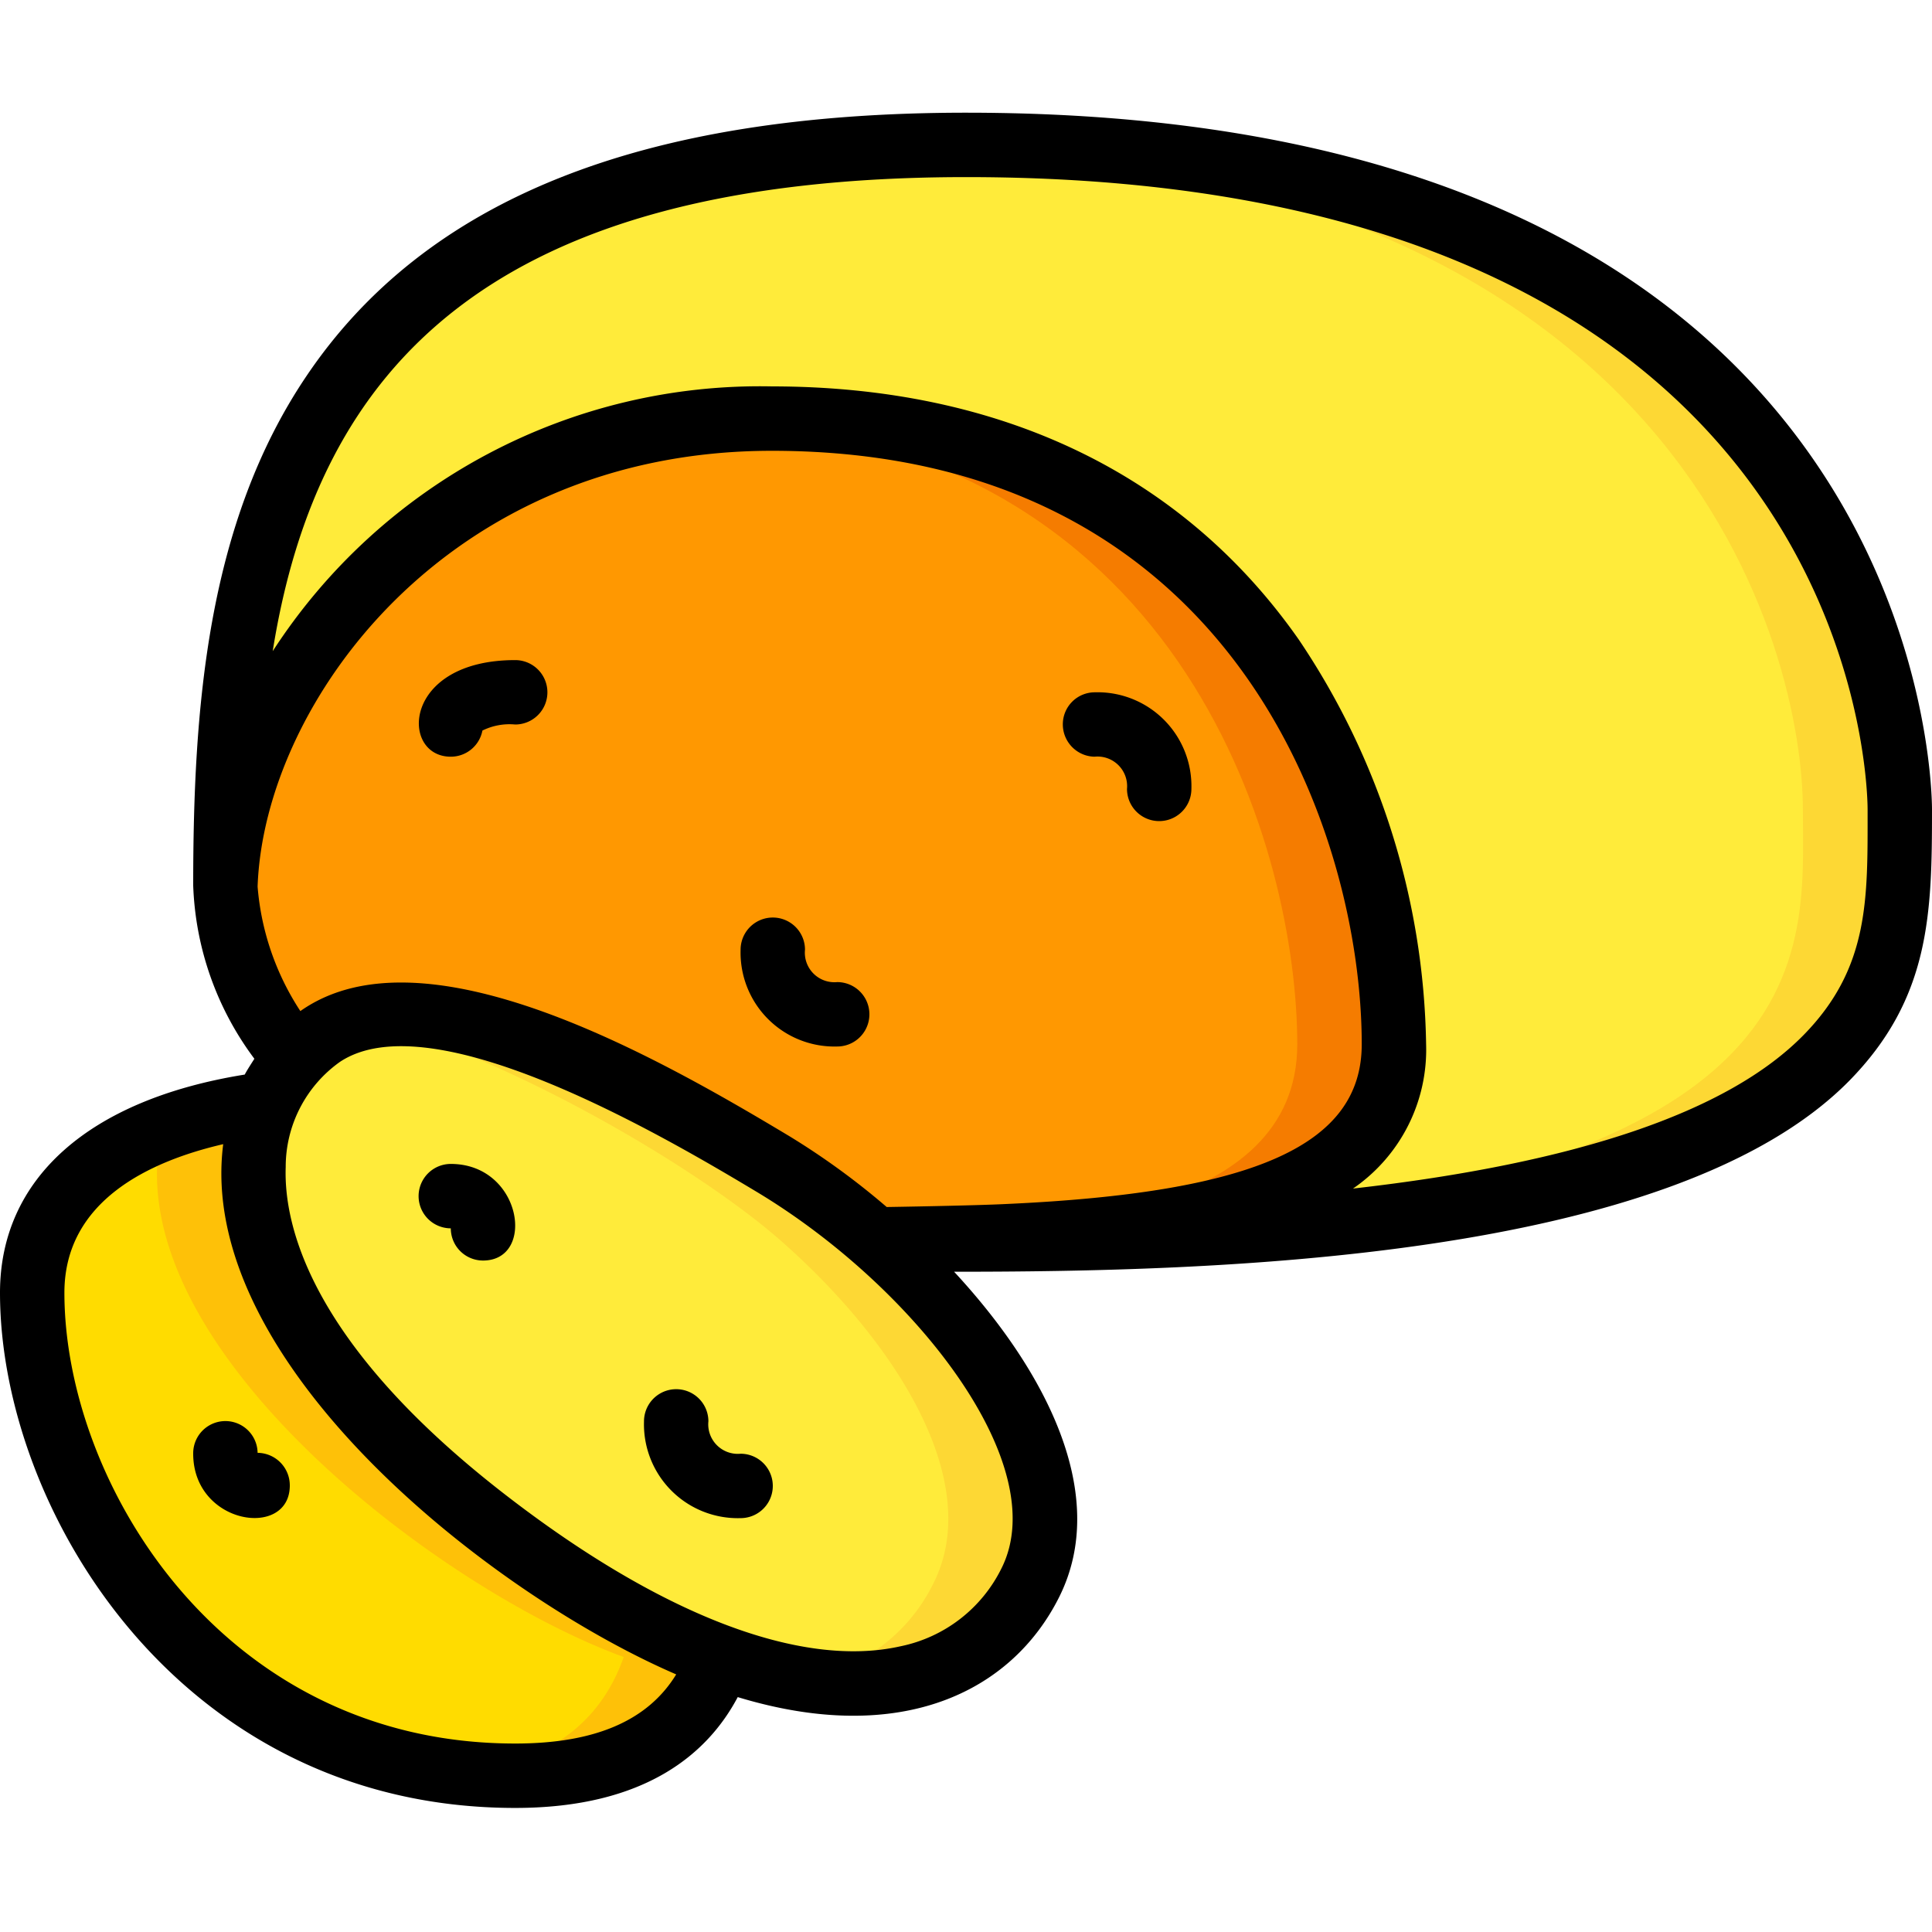 <svg xmlns="http://www.w3.org/2000/svg" width="512" height="512" viewBox="0 0 60 53"><g fill="none"><path fill="#ffdc00" d="M22.37 47.96c-.71 2.03-2.48 3.69-6.37 3.69a14.22 14.22 0 0 1-8.53-2.7h-.01A16.07 16.07 0 0 1 1 36.65c0-3.761 3.524-5.346 7.28-5.87-2.665 6.514 7.811 14.884 14.09 17.18"/><path fill="#fec108" d="M8.28 30.78a14 14 0 0 0-3.244.79c-1.552 6.537 8.471 14.246 14.334 16.39-.617 1.763-2.037 3.244-4.948 3.6 3.492.348 6.8-.317 7.948-3.6-6.399-2.34-16.736-10.712-14.09-17.18"/><path fill="#ffeb3a" d="M31.3 34.99c-.736 0-.64.03-.64-.07.22 0 .43-.02.64-.03 6.68-.29 11.99-1.47 11.99-5.96 0-6.07-3.62-19.43-19.32-19.43C14.075 9.5 7.229 17.177 7 24 7 14.23 8.17 1.59 28.56 1.02c.47-.01.96-.02 1.45-.02 25.36 0 28.98 15.79 28.98 20.64 0 4.79 1.17 12.94-27.69 13.35"/><path fill="#fdd834" d="M58.99 21.64C58.99 16.79 55.37 1 30.01 1c-.408 0-.91.006-1.606.027C52.49 1.6 55.99 16.881 55.99 21.64c0 4.655 1.1 12.482-25.33 13.3v.055h.64c28.86-.415 27.69-8.565 27.69-13.355"/><path fill="#ff9801" d="M43.29 28.93c0 4.49-5.31 5.67-11.99 5.96-1.681.08-3.292.1-4.1.1a23.3 23.3 0 0 0-3.2-2.34c-4.46-2.67-9.7-5.35-12.92-4.48a3.88 3.88 0 0 0-1.93 1.22A9.77 9.77 0 0 1 7 24c.231-6.879 7.119-14.5 16.97-14.5 15.7 0 19.32 13.36 19.32 19.43"/><path fill="#f57c00" d="M23.97 9.5c-.436 0-.858.033-1.282.062 14.244.94 17.6 13.527 17.6 19.368 0 5.352-7.79 5.827-13.157 6.007q.034.026.067.053c.808 0 2.419-.02 4.1-.1 6.68-.29 11.99-1.47 11.99-5.96C43.29 22.86 39.67 9.5 23.97 9.5"/><path fill="#ffeb3a" d="M32 45.65c-1.766 3.532-5.894 3.706-9.63 2.31-6.4-2.34-16.736-10.712-14.09-17.18 2.361-5.687 10.394-1.319 15.72 1.87a23.3 23.3 0 0 1 3.2 2.34c3.65 3.19 6.36 7.53 4.8 10.66"/><path fill="#fdd834" d="M27.2 34.99a23.3 23.3 0 0 0-3.2-2.34c-3.938-2.357-9.353-5.355-12.864-4.462 3.776.707 10.176 4.286 13.064 6.8 3.65 3.19 6.36 7.53 4.8 10.66a5.43 5.43 0 0 1-4.04 3c2.909.451 5.678-.27 7.04-3 1.56-3.128-1.15-7.468-4.8-10.658"/><g fill="#000"><path d="M60 21.643C60 20.759 59.652 0 30.009 0c-10.087 0-16.794 2.68-20.5 8.191C6.424 12.769 6 18.5 6 24a9.54 9.54 0 0 0 1.9 5.381c-.1.159-.208.32-.3.491C2.765 30.65 0 33.1 0 36.647c0 6.708 5.561 16 16 16 4.063 0 5.993-1.709 6.911-3.442 5.077 1.542 8.512-.167 9.984-3.11 1.574-3.149-.385-6.995-3.264-10.1 7.872 0 22.276-.323 27.8-5.931C59.945 27.5 60 24.873 60 21.643M31.256 33.891c-.945.049-3.6.093-3.719.094a23 23 0 0 0-3.022-2.2c-4.065-2.439-11.341-6.6-15.187-3.885A8.25 8.25 0 0 1 8 24.035C8.2 18.361 13.859 10.5 23.97 10.5c14.491 0 18.32 12.056 18.32 18.43 0 3.125-3.301 4.609-11.034 4.961M16 50.647c-9.135 0-14-8.13-14-14 0-2.859 2.654-4.087 4.932-4.614C6.067 38.785 15.189 45.991 21 48.5c-.879 1.436-2.52 2.147-5 2.147M31.105 45.2a4.5 4.5 0 0 1-3.14 2.427c-3.112.7-7.492-.99-12.351-4.769C9.6 38.18 8.809 34.512 8.873 32.742a4 4 0 0 1 1.682-3.263c2.863-1.908 10 2.268 12.93 4.026 4.901 2.94 9.235 8.466 7.62 11.695M56 28.656c-2.34 2.378-7.027 3.968-13.981 4.756a5.23 5.23 0 0 0 2.27-4.482 23.1 23.1 0 0 0-3.953-12.565c-3.6-5.145-9.26-7.865-16.367-7.865a18.02 18.02 0 0 0-15.5 8.223C9.879 7.891 15.255 2 30.009 2 57.675 2 58 20.841 58 21.643c0 2.764.065 4.915-2 7.013"/><path d="M16 17c-3.521 0-3.579 3-2 3a1 1 0 0 0 .982-.812A1.9 1.9 0 0 1 16 19a1 1 0 0 0 0-2M34 18a.994.994 0 0 0-.993.987c-.004.549.432 1 .981 1.013A.92.92 0 0 1 35 21a1 1 0 0 0 2 0 2.916 2.916 0 0 0-3-3M26 27a.918.918 0 0 1-1-1.01 1 1 0 0 0-2 .01 2.916 2.916 0 0 0 3 3 1 1 0 0 0 0-2M14 32.647a1 1 0 0 0 0 2 1 1 0 0 0 1 1c1.656 0 1.207-3-1-3M23 41.647a.918.918 0 0 1-1-1.009 1 1 0 0 0-2 .009 2.915 2.915 0 0 0 3 3 1 1 0 0 0 0-2M8 41.619a1 1 0 0 0-2 .028c0 2.212 3 2.654 3 .986a1.01 1.01 0 0 0-1-1.014"/></g></g></svg>